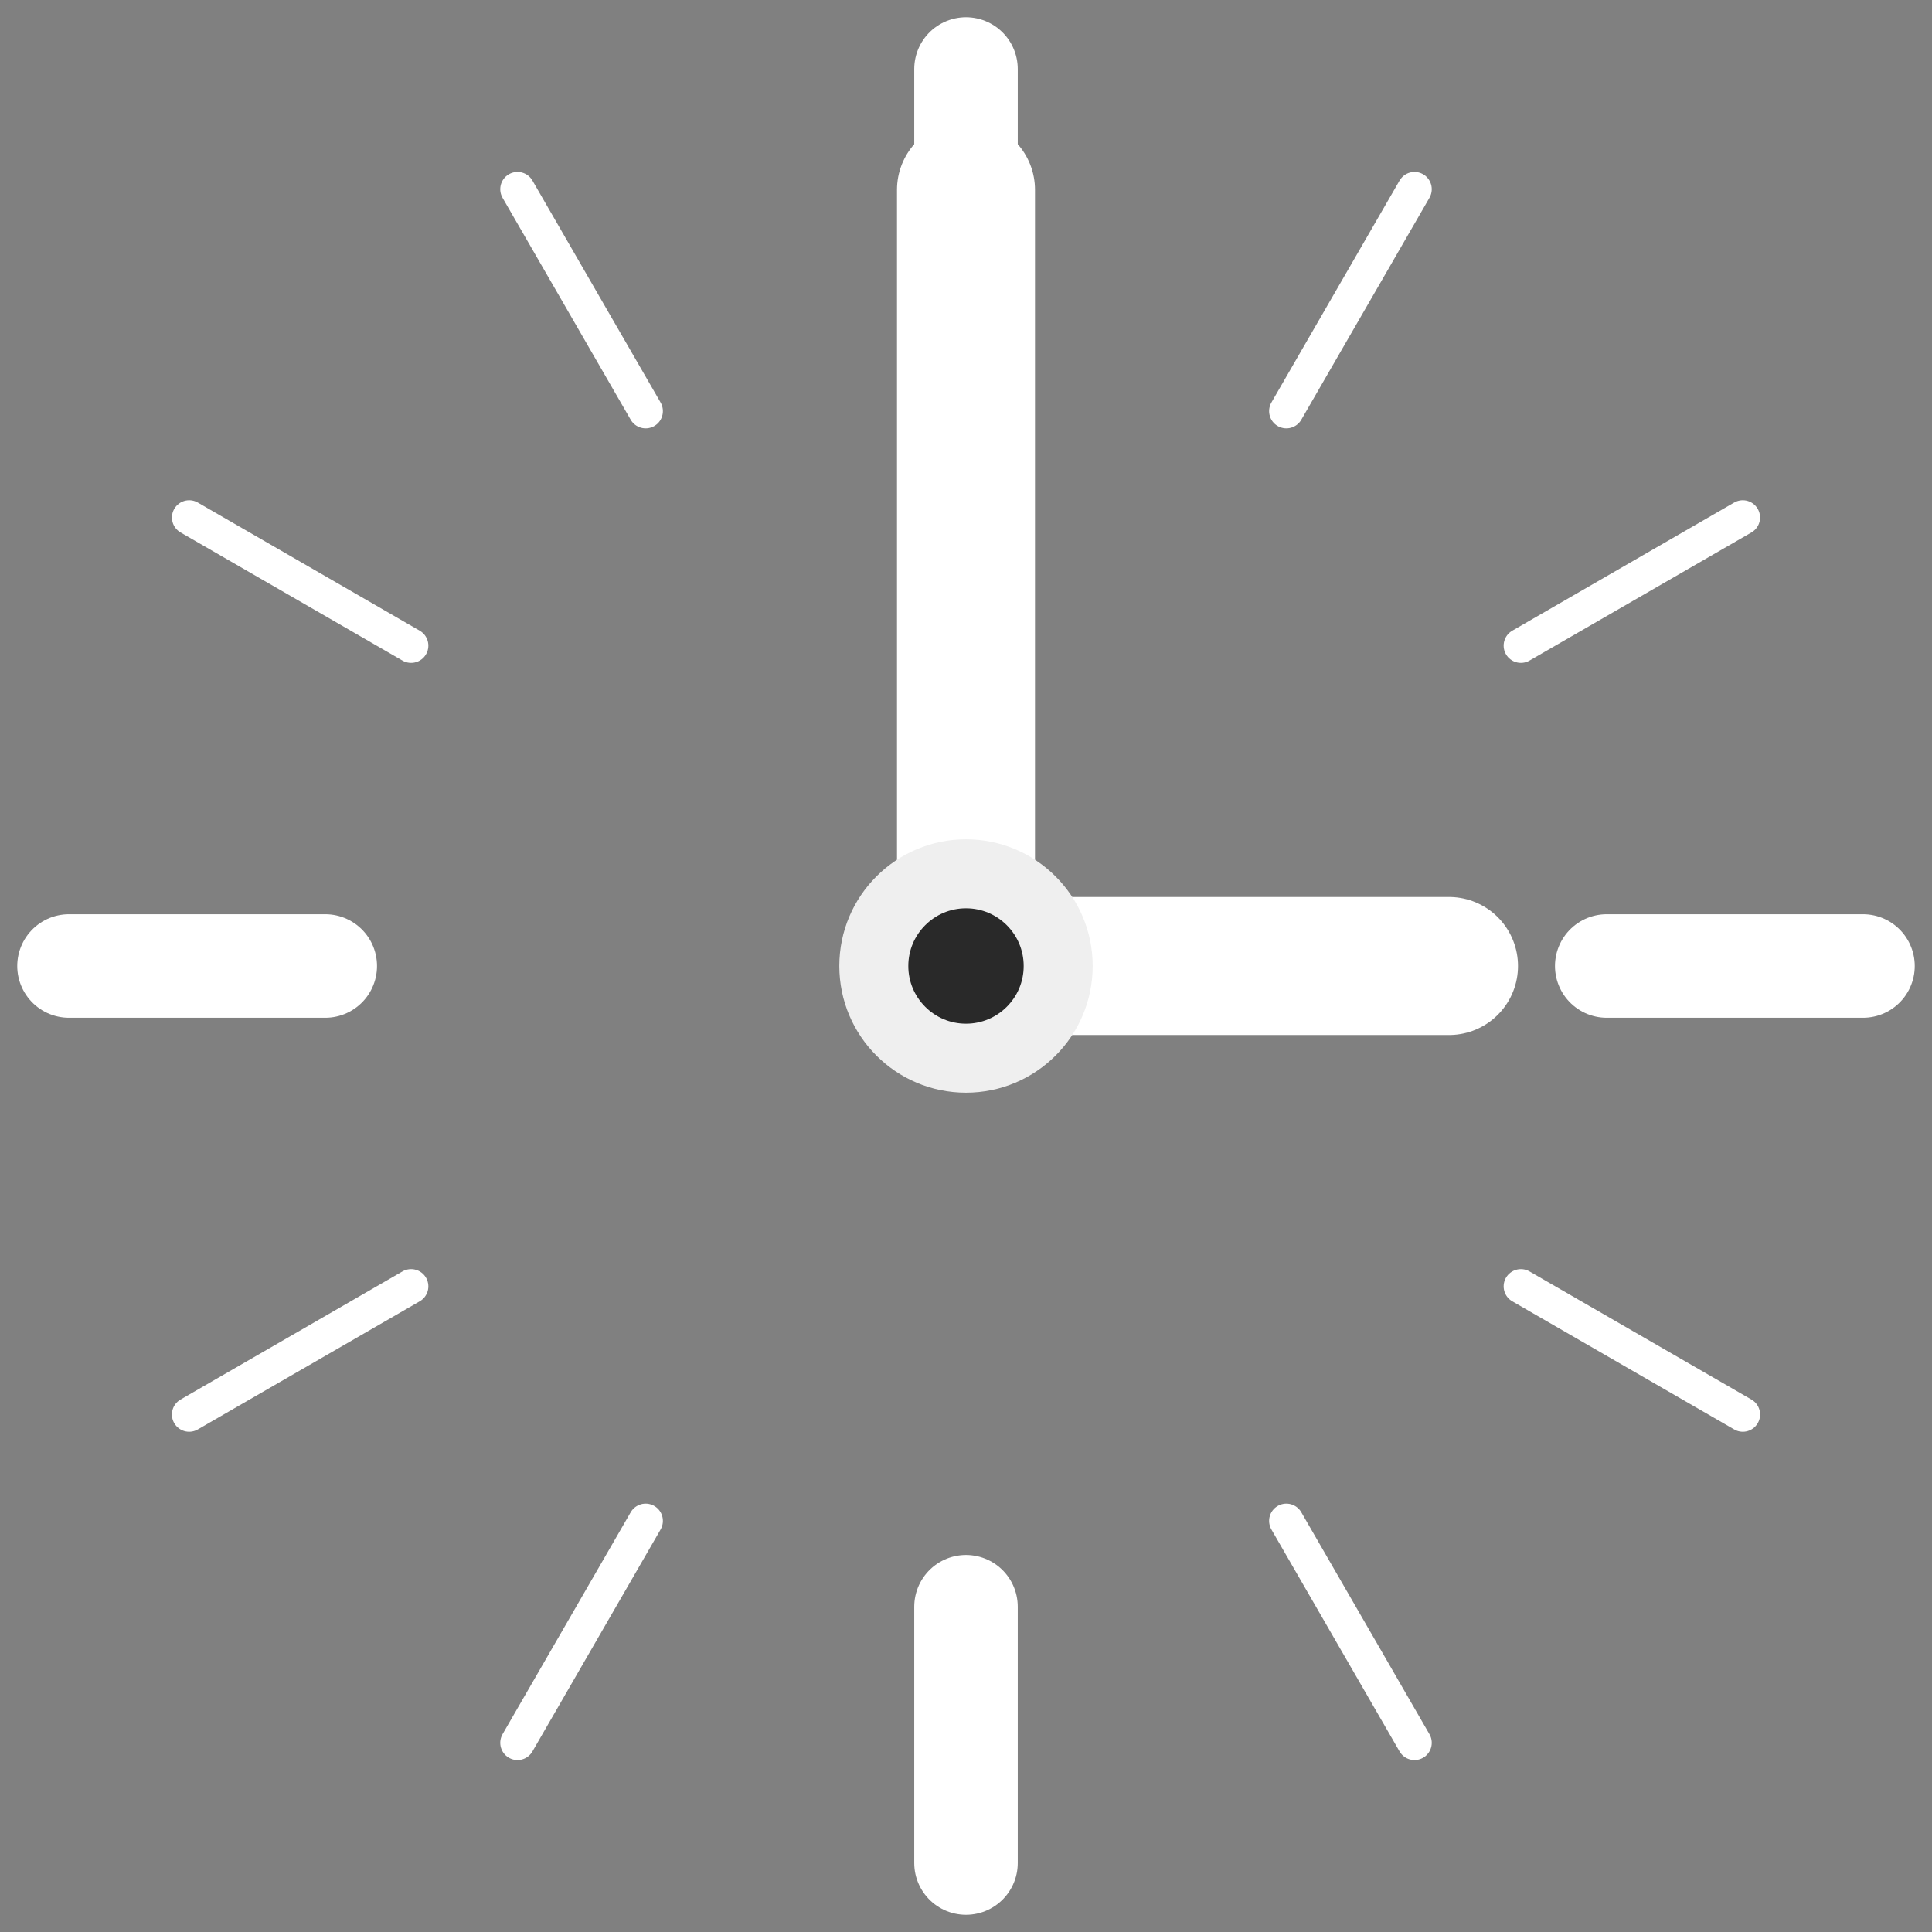 <svg xmlns="http://www.w3.org/2000/svg" width="56" height="56">
  <rect width="100%" height="100%" fill="#808080" stroke="none"/>
  <g fill="none" fill-rule="nonzero">
    <g stroke="#FFF" stroke-linecap="round" stroke-width="1">
      <path d="m41 5.484-3.714 6.432M50.516 15l-6.432 3.714M50.517 41l-6.433-3.714M41 50.516l-3.714-6.432M15 50.516l3.714-6.432M5.483 41l6.433-3.714M5.484 15l6.432 3.714M15 5.484l3.714 6.432"/>
    </g>
    <g stroke="#FFF" stroke-linecap="round" stroke-width="3">
      <path d="M28 2v7.429M54 28h-7.428M28 54.001v-7.429M2 28h7.428"/>
    </g>
    <g stroke="#FFF" stroke-linecap="round">
      <path stroke-width="4" d="M42 28H28"/>
      <path stroke-width="4" d="M28 5.502V28"/>
    </g>
    <circle cx="28" cy="28" r="2.672" fill="#292929" stroke="#EFEFEF" stroke-width="2"/>
  </g>
</svg>